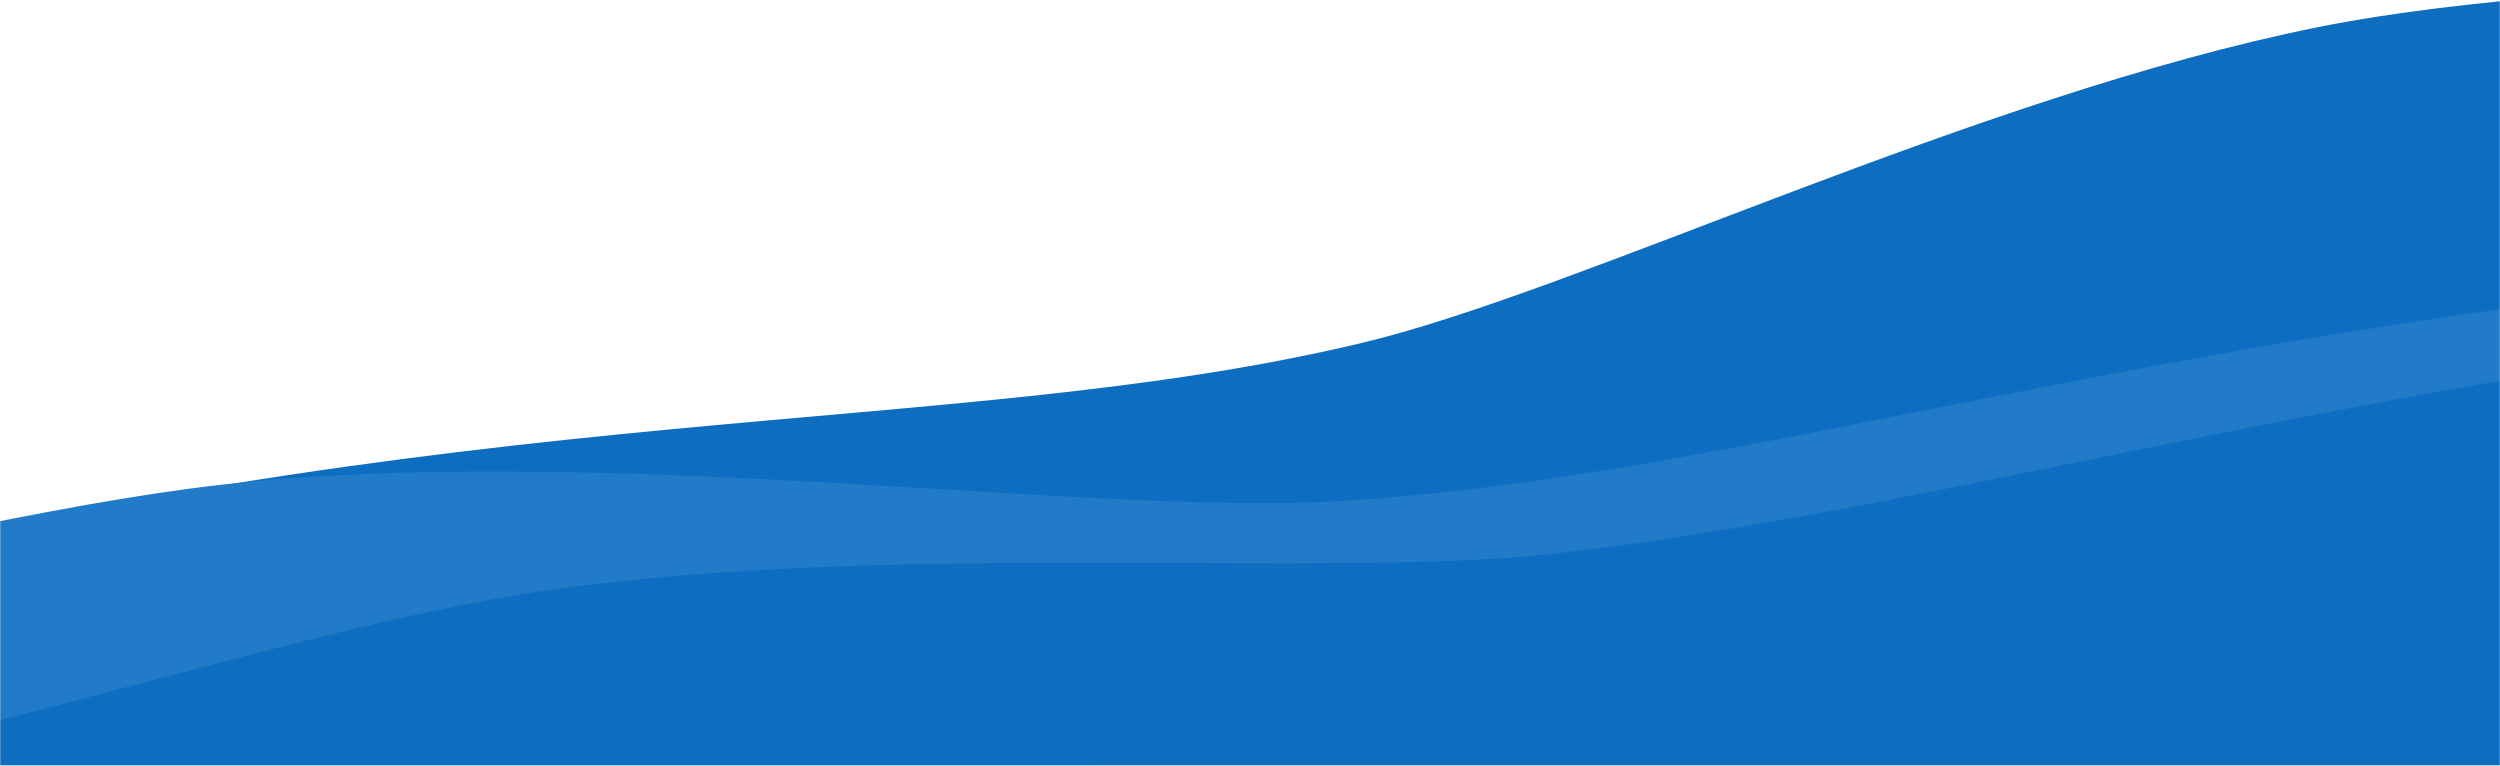 <?xml version="1.0" encoding="UTF-8"?>
<svg width="1440px" height="441px" viewBox="0 0 1440 441" version="1.1" xmlns="http://www.w3.org/2000/svg" xmlns:xlink="http://www.w3.org/1999/xlink">
    <!-- Generator: Sketch 47.1 (45422) - http://www.bohemiancoding.com/sketch -->
    <title>Group 3</title>
    <desc>Created with Sketch.</desc>
    <defs>
        <rect id="path-1" x="0" y="0" width="1440" height="741"></rect>
    </defs>
    <g id="Page-1" stroke="none" stroke-width="1" fill="none" fill-rule="evenodd">
        <g id="Group-3" transform="translate(0, -300)">
            <mask id="mask-2" fill="white">
                <use xlink:href="#path-1"></use>
            </mask>
            <g id="Mask"></g>
            <g mask="url(#mask-2)">
                <g transform="translate(720.113, 540.629) scale(-1, 1) rotate(5) translate(-720.113, -540.629) translate(-870.887, 137.129)">
                    <path d="M8.768,315.471 C237.59,273.472 391.865,252.473 471.594,252.473 C932.489,252.473 1187.384,351.616 1433.068,358.272 C1561.417,361.748 1811.628,312.437 2011.887,325.108 C2187.134,336.196 2448.022,422.201 2720.235,420.313 C2782.043,419.885 2855.357,436.095 2940.177,468.943 L2913.067,553.807 L8.768,553.807 L8.768,315.471 Z" id="Rectangle-2" fill="#0D6EC1" transform="translate(1474.473, 403.14) scale(-1, 1) rotate(-10) translate(-1474.473, -403.14) "></path>
                    <path d="M6.958,410.632 C254.294,368.633 421.052,347.634 507.231,347.634 C1005.418,347.634 1280.937,446.777 1546.5,453.433 C1685.234,456.909 1955.691,407.598 2172.153,420.269 C2361.58,431.357 2643.576,517.362 2937.815,515.474 C3004.623,515.046 3083.869,531.256 3175.552,564.104 L3146.249,648.968 L6.958,648.968 L6.958,410.632 Z" id="Rectangle-2-Copy" fill="#227BC8" transform="translate(1591.255, 498.301) rotate(-3) translate(-1591.255, -498.301) "></path>
                    <path d="M0.277,458.679 C231.735,438.219 387.329,427.99 467.057,427.99 C927.952,427.99 1178.892,490.819 1424.576,496.737 C1552.925,499.828 1803.137,455.982 2003.396,467.248 C2178.643,477.108 2439.53,553.581 2711.744,551.903 C2773.552,551.522 2846.866,565.935 2931.686,595.144 L2904.576,670.602 L0.277,670.602 L0.277,458.679 Z" id="Rectangle-2" fill="#0D6EC1"></path>
                </g>
            </g>
        </g>
    </g>
</svg>